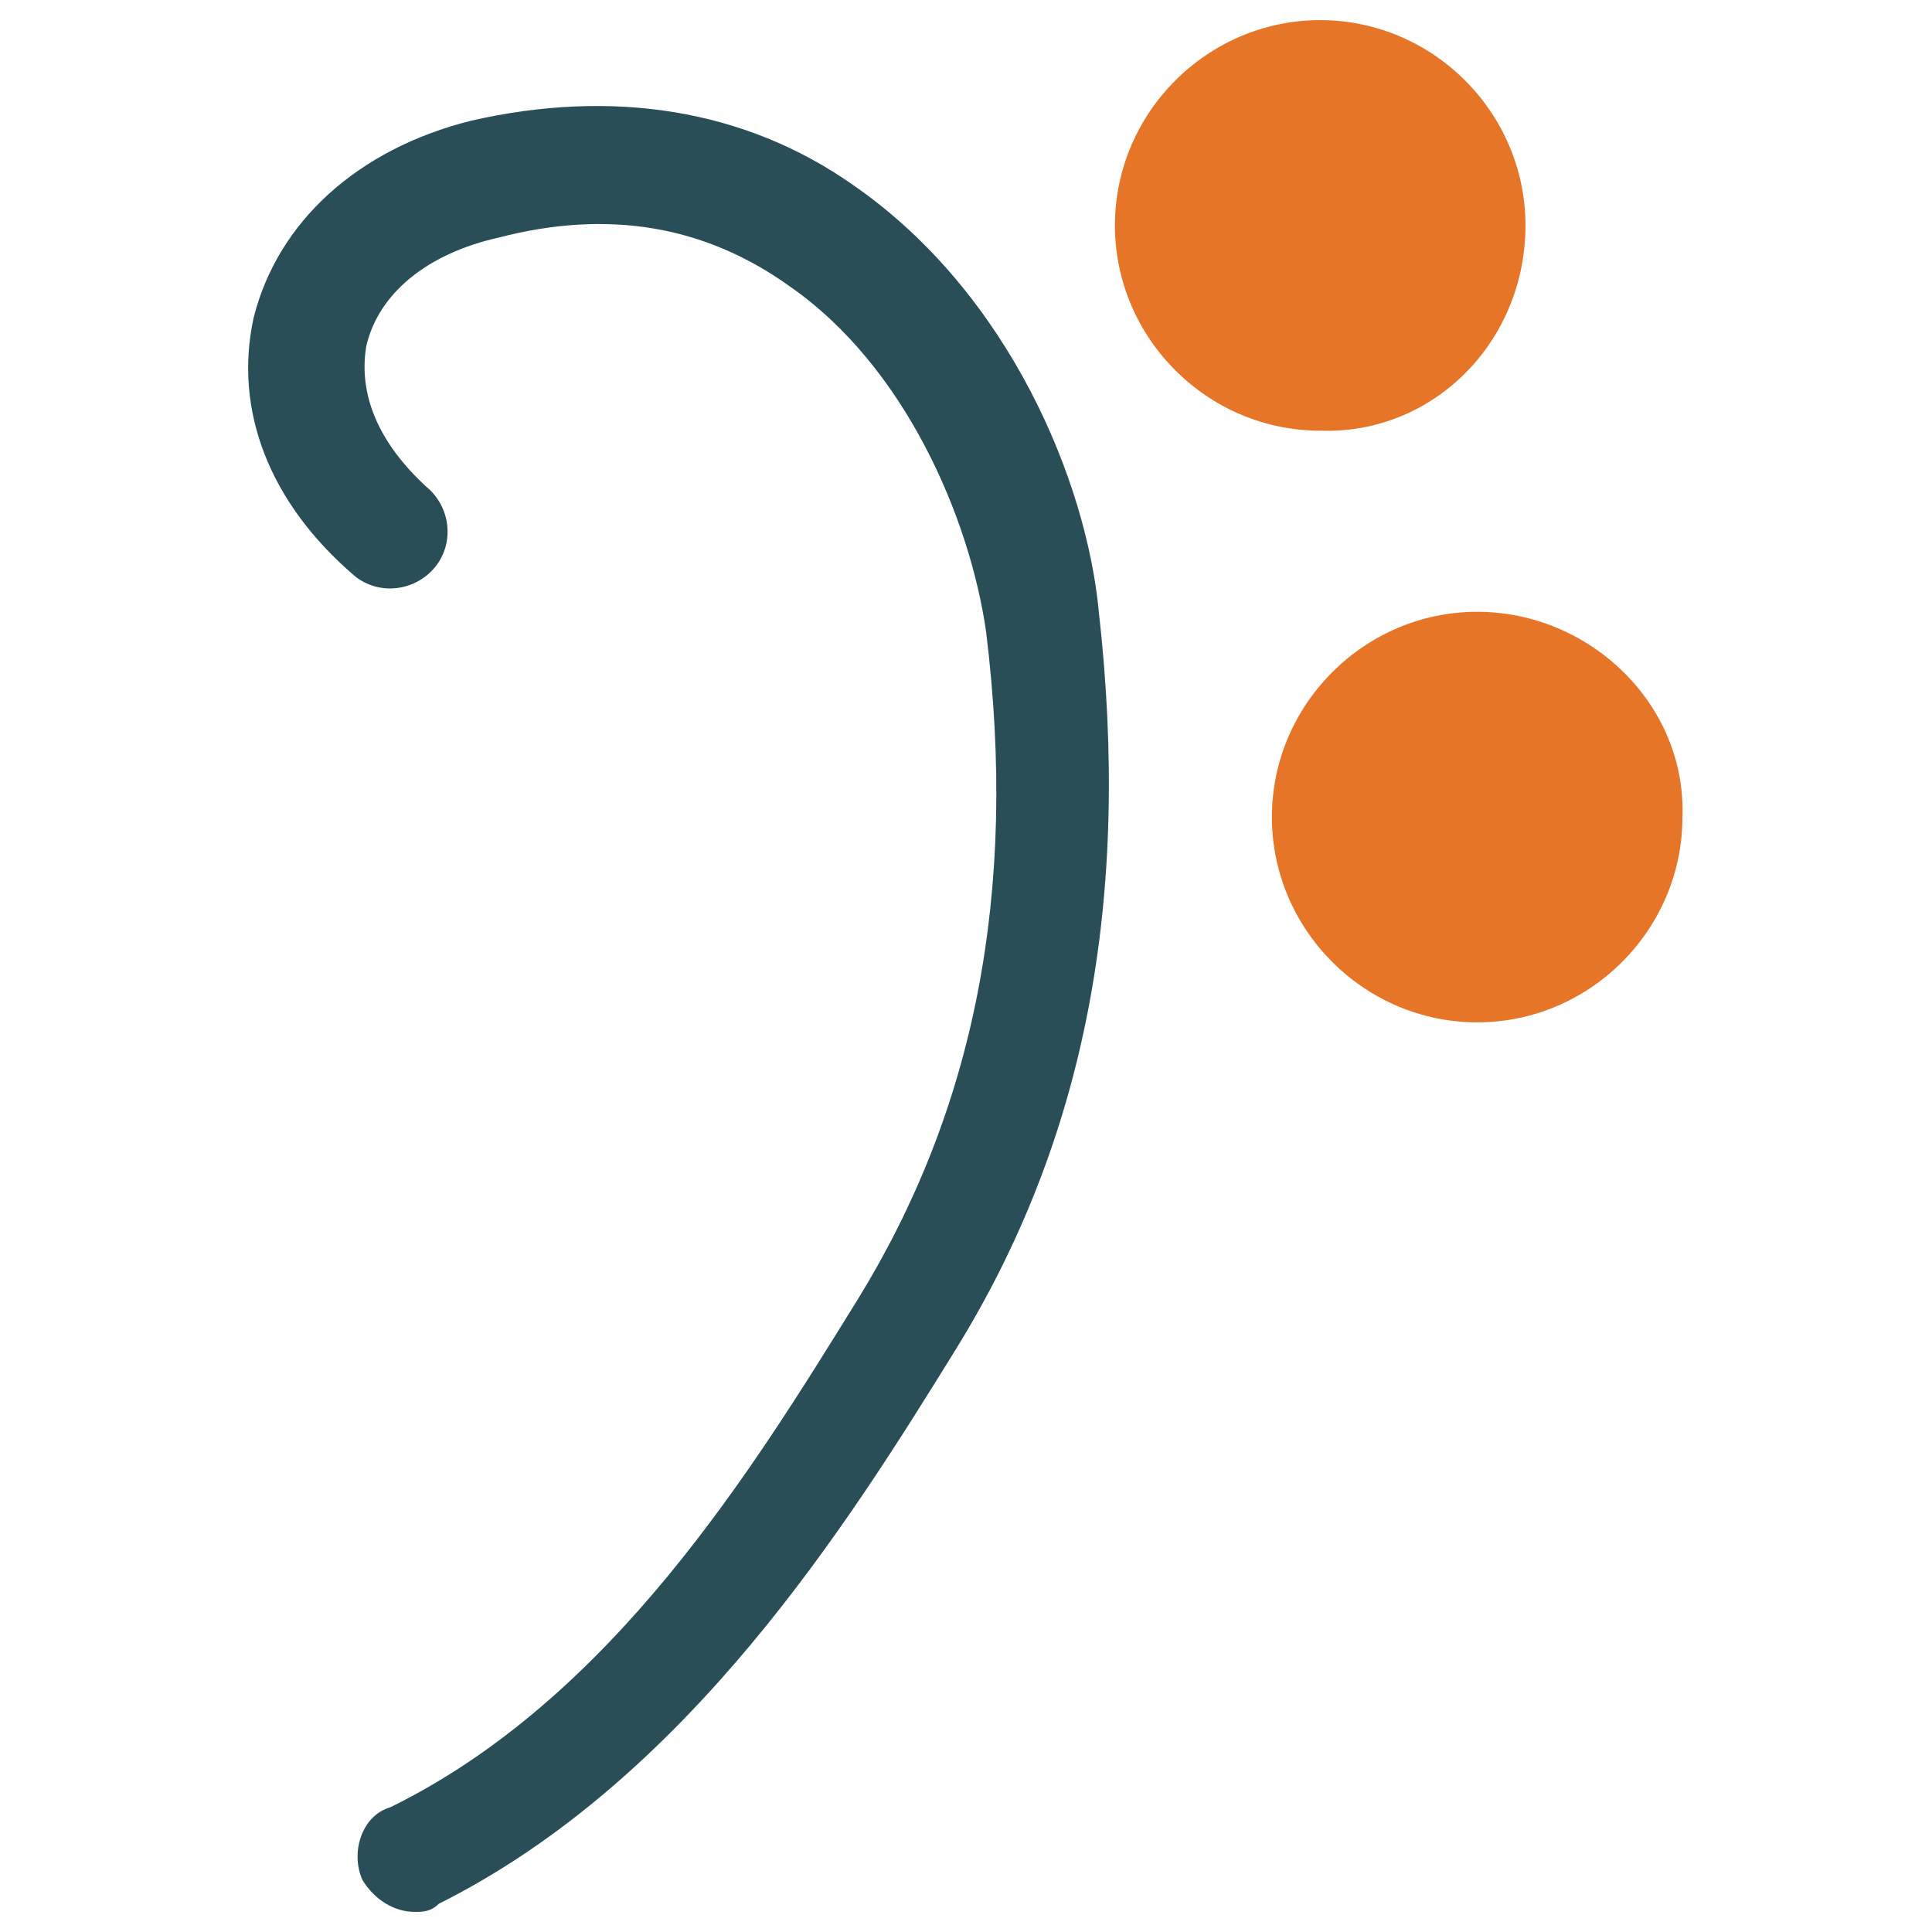 <?xml version="1.0" encoding="utf-8"?>
<!-- Generator: Adobe Illustrator 18.0.0, SVG Export Plug-In . SVG Version: 6.00 Build 0)  -->
<!DOCTYPE svg PUBLIC "-//W3C//DTD SVG 1.1//EN" "http://www.w3.org/Graphics/SVG/1.1/DTD/svg11.dtd">
<svg version="1.1" id="Layer_1" xmlns="http://www.w3.org/2000/svg" xmlns:xlink="http://www.w3.org/1999/xlink" x="0px" y="0px"
	 viewBox="0 0 48 48" enable-background="new 0 0 48 48" xml:space="preserve">
<g>
	<path fill="#294E58" d="M21.2,4.6c-2.7-1.9-6-2.4-9.5-1.6C8.9,3.7,6.9,5.5,6.3,7.9c-0.5,2.3,0.4,4.6,2.5,6.4c0.6,0.5,1.5,0.4,2-0.2
		c0.5-0.6,0.4-1.5-0.2-2C9.4,11,8.9,9.8,9.1,8.6c0.3-1.3,1.5-2.3,3.3-2.7c2.7-0.7,5.1-0.3,7.2,1.2c2.9,2,4.5,5.8,4.9,8.6
		c0.8,6.5-0.3,11.9-3.2,16.6c-2.6,4.2-6.1,9.9-11.6,12.6C9,45.1,8.7,46,9,46.7c0.3,0.5,0.8,0.8,1.3,0.8c0.2,0,0.4,0,0.6-0.2
		c6.2-3.1,10.2-9.5,12.8-13.7c3.3-5.3,4.4-11.3,3.6-18.4C27,12,25.1,7.3,21.2,4.6z"/>
	<path fill="#E77528" d="M37.9,5.6c0-2.8-2.3-5.1-5.1-5.1c-2.8,0-5.1,2.3-5.1,5.1c0,2.8,2.3,5.1,5.1,5.1
		C35.6,10.8,37.9,8.5,37.9,5.6z"/>
	<path fill="#E77528" d="M36.7,15.2c-2.8,0-5.1,2.3-5.1,5.1c0,2.8,2.3,5.1,5.1,5.1c2.8,0,5.1-2.3,5.1-5.1
		C41.9,17.5,39.5,15.2,36.7,15.2z"/>
</g>
</svg>
